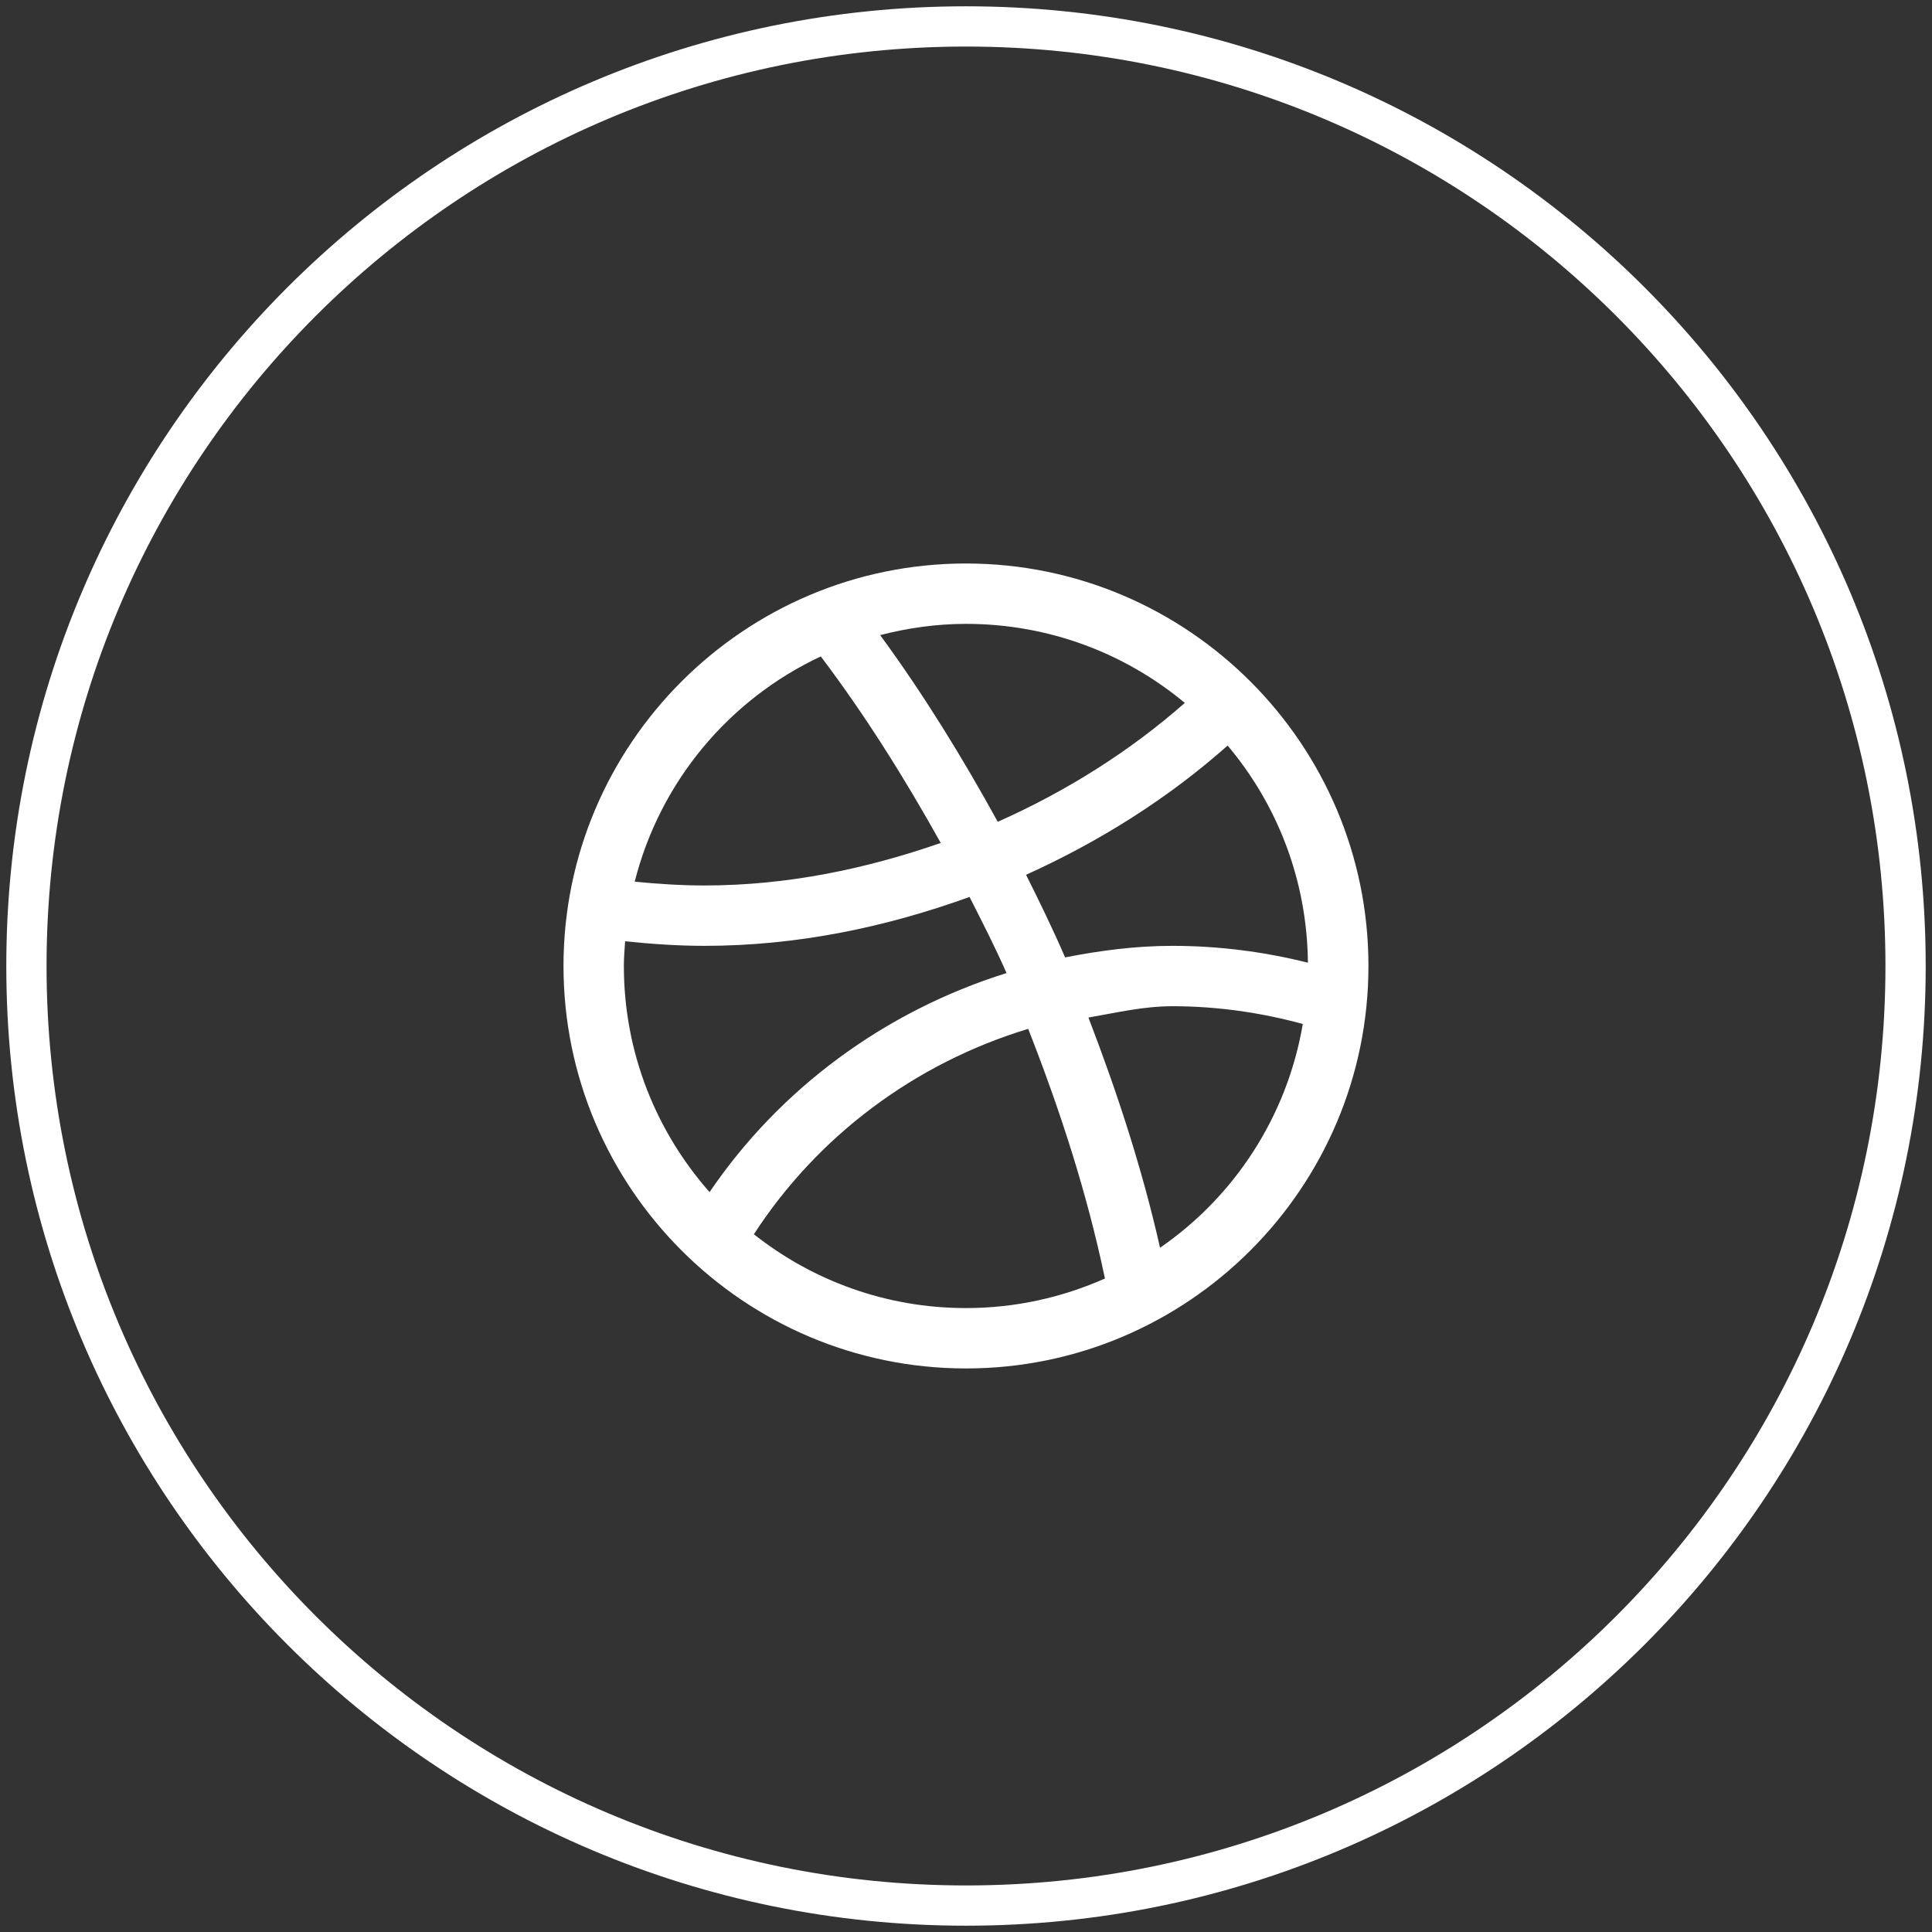 <svg xmlns="http://www.w3.org/2000/svg" xmlns:xlink="http://www.w3.org/1999/xlink" viewBox="0,0,256,256" width="30px" height="30px"><rect x="0" y="0" width="256" height="256" fill="#333333" stroke="none"/><g transform="translate(64,64) scale(0.5,0.5)"><g fill="none" fill-rule="nonzero" stroke="#ffffff" stroke-width="10.667" stroke-linecap="butt" stroke-linejoin="miter" stroke-miterlimit="10" stroke-dasharray="" stroke-dashoffset="0" font-family="none" font-weight="none" font-size="none" text-anchor="none" style="mix-blend-mode: normal"><path d="M128,376.997c-137.517,0 -248.997,-111.48 -248.997,-248.997v0c0,-137.517 111.48,-248.997 248.997,-248.997v0c137.517,0 248.997,111.48 248.997,248.997v0c0,137.517 -111.48,248.997 -248.997,248.997z" id="shape"></path></g><g fill="#ffffff" fill-rule="nonzero" stroke="none" stroke-width="1" stroke-linecap="butt" stroke-linejoin="miter" stroke-miterlimit="10" stroke-dasharray="" stroke-dashoffset="0" font-family="none" font-weight="none" font-size="none" text-anchor="none" style="mix-blend-mode: normal"><g transform="scale(5.333,5.333)"><path d="M24,4c-11.028,0 -20,8.972 -20,20c0,11.028 8.972,20 20,20c11.028,0 20,-8.972 20,-20c0,-11.028 -8.972,-20 -20,-20zM24,7c4.142,0 7.93,1.476 10.875,3.928c-2.753,2.423 -5.9,4.395 -9.295,5.908c-1.769,-3.216 -3.688,-6.335 -5.844,-9.277c1.364,-0.351 2.788,-0.559 4.264,-0.559zM16.785,8.617c2.212,2.926 4.164,6.047 5.961,9.27c-3.696,1.284 -7.608,2.113 -11.746,2.113c-1.168,0 -2.319,-0.078 -3.461,-0.189c1.258,-4.975 4.692,-9.059 9.246,-11.193zM37.002,13.047c2.459,2.918 3.952,6.675 3.99,10.791c-2.16,-0.542 -4.416,-0.838 -6.742,-0.838c-1.828,0 -3.594,0.236 -5.324,0.574c-0.603,-1.396 -1.262,-2.752 -1.941,-4.105c3.659,-1.655 7.056,-3.793 10.018,-6.422zM24.178,20.57c0.634,1.251 1.272,2.494 1.838,3.783c-6.062,1.896 -11.266,5.745 -14.758,10.885c-2.642,-2.995 -4.258,-6.919 -4.258,-11.238c0,-0.414 0.034,-0.82 0.062,-1.227c1.295,0.133 2.603,0.227 3.938,0.227c4.643,0 9.045,-0.937 13.178,-2.43zM34.25,26c2.249,0 4.418,0.319 6.488,0.883c-0.785,4.607 -3.402,8.575 -7.094,11.119c-0.889,-3.937 -2.134,-7.733 -3.559,-11.439c1.374,-0.237 2.721,-0.562 4.164,-0.562zM27.092,27.125c1.571,4.001 2.914,8.116 3.814,12.406c-2.111,0.937 -4.443,1.469 -6.906,1.469c-3.989,0 -7.643,-1.377 -10.539,-3.668c3.148,-4.855 7.97,-8.491 13.631,-10.207z"></path></g></g></g></svg>
